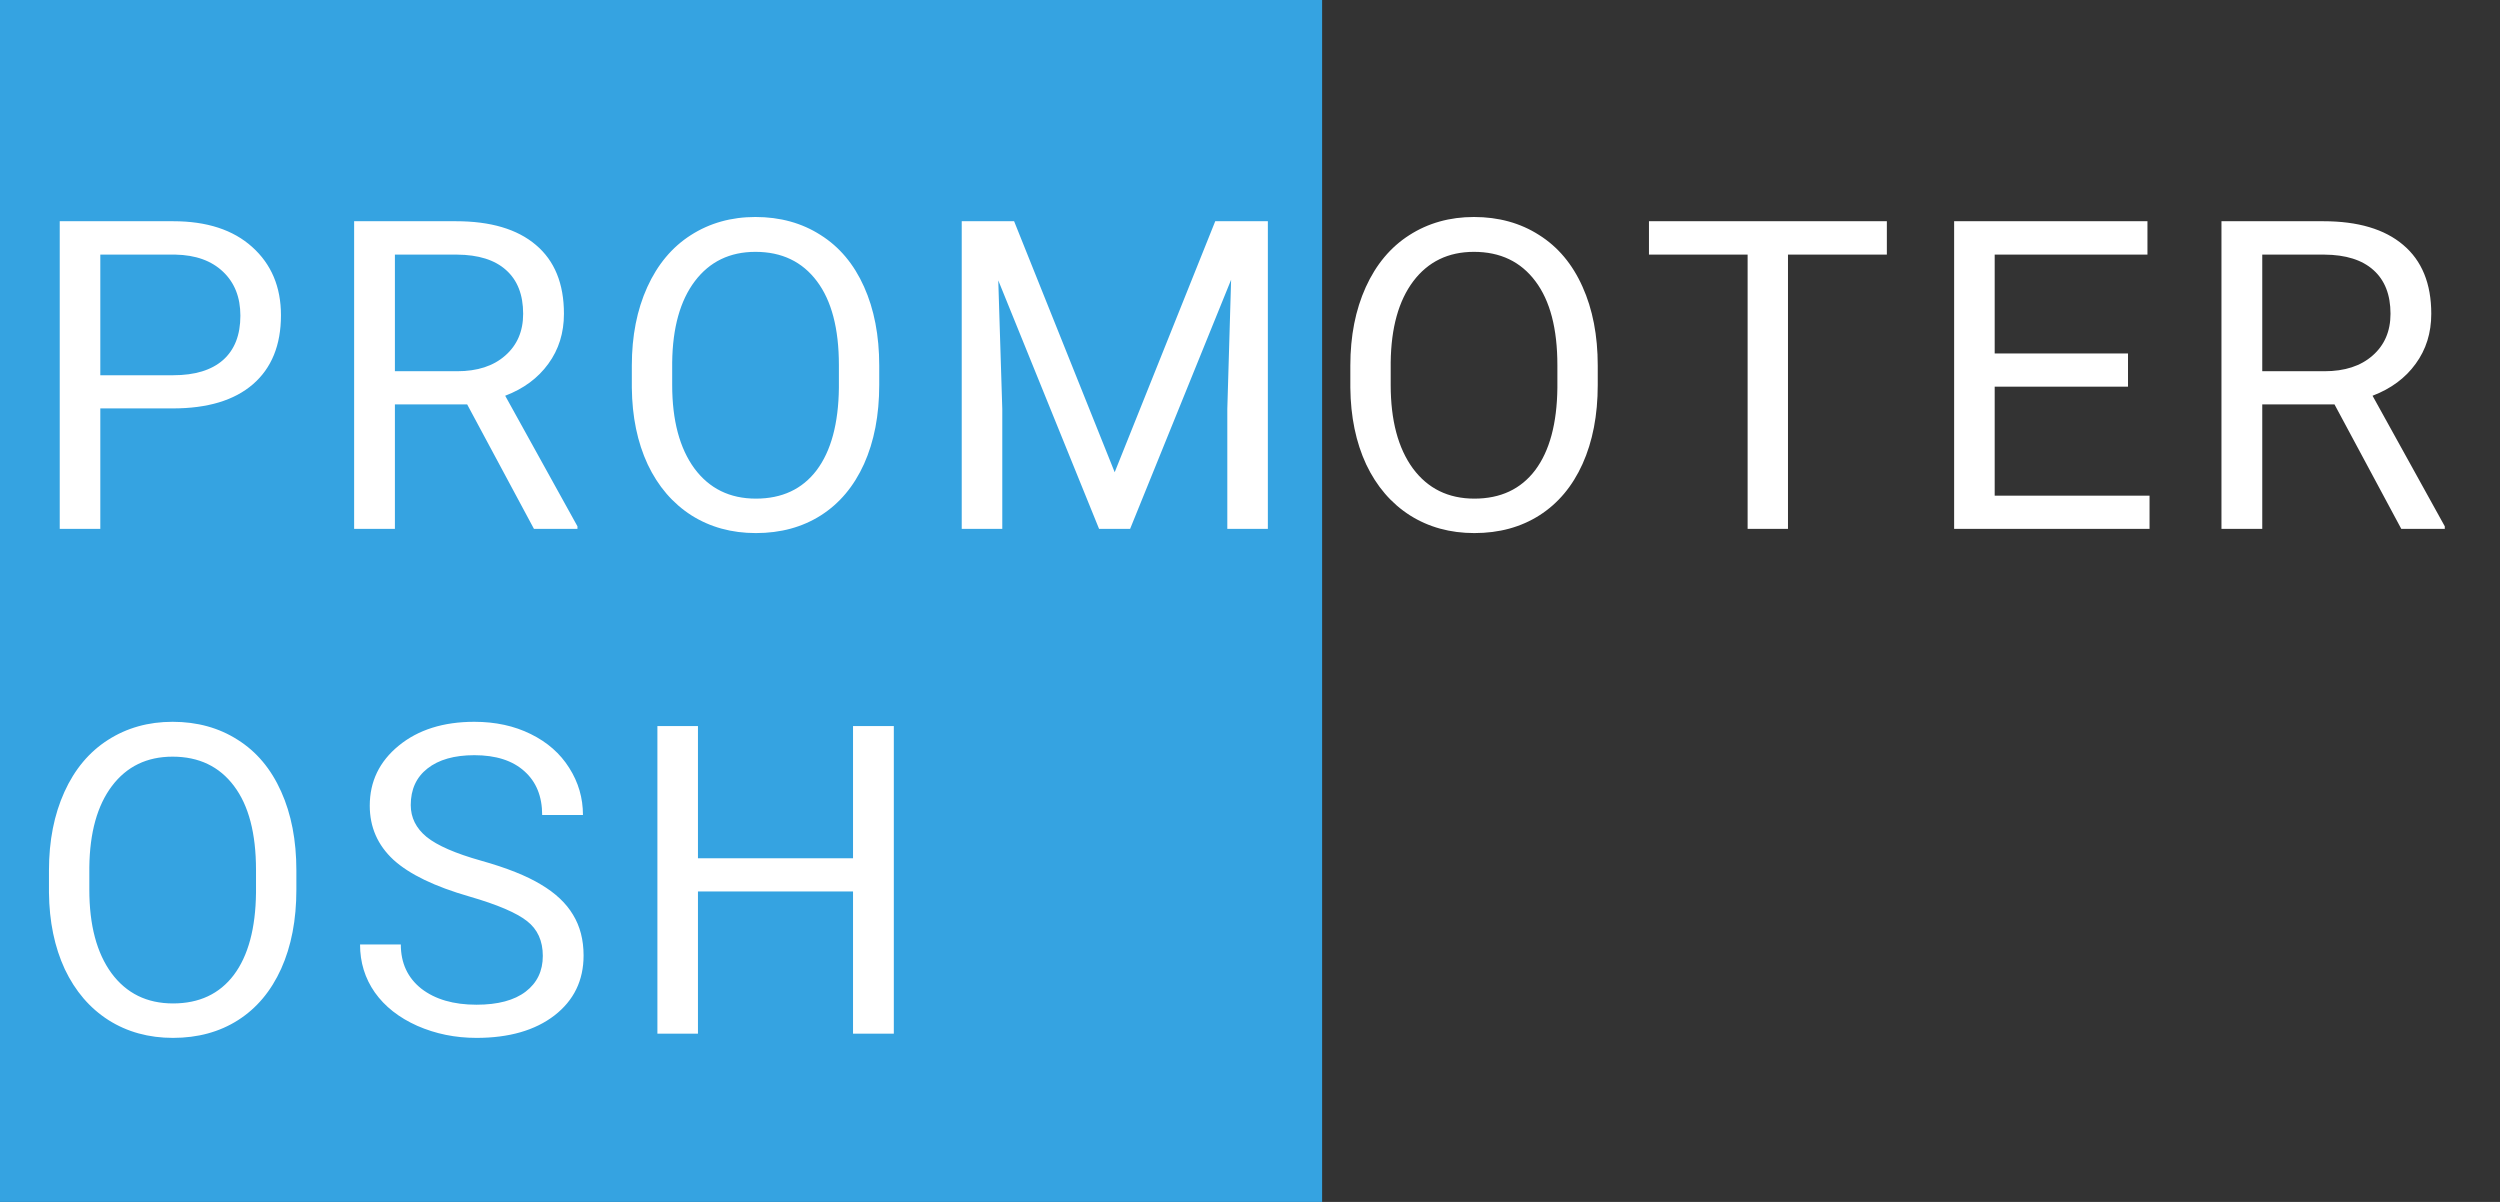 <svg width="104" height="50" viewBox="0 0 104 50" fill="none" xmlns="http://www.w3.org/2000/svg">
<rect x="0" y="0" width="104" height="50" fill="#333333" stroke="none"/>
<rect width="55" height="50" fill="#35A3E1"/>
<path d="M4.173 16.99V22H2.485V9.203H7.205C8.605 9.203 9.701 9.561 10.492 10.275C11.289 10.99 11.688 11.937 11.688 13.114C11.688 14.356 11.298 15.315 10.519 15.988C9.745 16.656 8.635 16.99 7.188 16.99H4.173ZM4.173 15.61H7.205C8.107 15.61 8.799 15.399 9.279 14.977C9.76 14.55 10 13.935 10 13.132C10 12.37 9.76 11.761 9.279 11.304C8.799 10.847 8.14 10.609 7.302 10.592H4.173V15.61ZM19.434 16.823H16.428V22H14.732V9.203H18.968C20.41 9.203 21.517 9.531 22.291 10.188C23.07 10.844 23.46 11.799 23.46 13.053C23.46 13.85 23.243 14.544 22.809 15.136C22.381 15.727 21.784 16.17 21.016 16.463L24.022 21.895V22H22.212L19.434 16.823ZM16.428 15.443H19.021C19.859 15.443 20.524 15.227 21.016 14.793C21.514 14.359 21.763 13.779 21.763 13.053C21.763 12.262 21.526 11.655 21.051 11.233C20.583 10.812 19.903 10.598 19.012 10.592H16.428V15.443ZM36.576 16.015C36.576 17.269 36.365 18.364 35.944 19.302C35.522 20.233 34.924 20.945 34.151 21.438C33.377 21.93 32.475 22.176 31.444 22.176C30.436 22.176 29.542 21.93 28.763 21.438C27.984 20.939 27.377 20.233 26.944 19.319C26.516 18.399 26.296 17.336 26.284 16.129V15.206C26.284 13.976 26.498 12.889 26.926 11.945C27.354 11.002 27.957 10.281 28.736 9.783C29.522 9.279 30.418 9.027 31.426 9.027C32.451 9.027 33.354 9.276 34.133 9.774C34.918 10.267 35.522 10.984 35.944 11.928C36.365 12.865 36.576 13.958 36.576 15.206V16.015ZM34.898 15.188C34.898 13.671 34.593 12.508 33.984 11.699C33.374 10.885 32.522 10.477 31.426 10.477C30.36 10.477 29.519 10.885 28.904 11.699C28.294 12.508 27.981 13.633 27.963 15.074V16.015C27.963 17.485 28.271 18.643 28.886 19.486C29.507 20.324 30.36 20.743 31.444 20.743C32.533 20.743 33.377 20.348 33.975 19.557C34.572 18.76 34.88 17.62 34.898 16.138V15.188ZM42.187 9.203L46.371 19.645L50.554 9.203H52.743V22H51.056V17.017L51.214 11.638L47.013 22H45.721L41.528 11.664L41.695 17.017V22H40.008V9.203H42.187ZM66.466 16.015C66.466 17.269 66.255 18.364 65.833 19.302C65.412 20.233 64.814 20.945 64.04 21.438C63.267 21.93 62.365 22.176 61.333 22.176C60.326 22.176 59.432 21.93 58.653 21.438C57.873 20.939 57.267 20.233 56.833 19.319C56.406 18.399 56.186 17.336 56.174 16.129V15.206C56.174 13.976 56.388 12.889 56.816 11.945C57.244 11.002 57.847 10.281 58.626 9.783C59.411 9.279 60.308 9.027 61.316 9.027C62.341 9.027 63.244 9.276 64.023 9.774C64.808 10.267 65.412 10.984 65.833 11.928C66.255 12.865 66.466 13.958 66.466 15.206V16.015ZM64.787 15.188C64.787 13.671 64.483 12.508 63.873 11.699C63.264 10.885 62.411 10.477 61.316 10.477C60.249 10.477 59.409 10.885 58.793 11.699C58.184 12.508 57.87 13.633 57.853 15.074V16.015C57.853 17.485 58.16 18.643 58.776 19.486C59.397 20.324 60.249 20.743 61.333 20.743C62.423 20.743 63.267 20.348 63.865 19.557C64.462 18.76 64.77 17.62 64.787 16.138V15.188ZM78.493 10.592H74.38V22H72.701V10.592H68.597V9.203H78.493V10.592ZM88.525 16.085H82.979V20.62H89.421V22H81.292V9.203H89.334V10.592H82.979V14.705H88.525V16.085ZM97.115 16.823H94.11V22H92.413V9.203H96.65C98.091 9.203 99.198 9.531 99.972 10.188C100.751 10.844 101.141 11.799 101.141 13.053C101.141 13.85 100.924 14.544 100.49 15.136C100.063 15.727 99.465 16.17 98.698 16.463L101.703 21.895V22H99.893L97.115 16.823ZM94.11 15.443H96.702C97.54 15.443 98.205 15.227 98.698 14.793C99.195 14.359 99.445 13.779 99.445 13.053C99.445 12.262 99.207 11.655 98.733 11.233C98.264 10.812 97.584 10.598 96.694 10.592H94.11V15.443ZM12.329 37.015C12.329 38.269 12.118 39.364 11.696 40.302C11.274 41.233 10.677 41.945 9.903 42.438C9.13 42.93 8.228 43.176 7.196 43.176C6.188 43.176 5.295 42.93 4.516 42.438C3.736 41.94 3.13 41.233 2.696 40.319C2.269 39.399 2.049 38.336 2.037 37.129V36.206C2.037 34.976 2.251 33.889 2.679 32.945C3.106 32.002 3.71 31.281 4.489 30.783C5.274 30.279 6.171 30.027 7.179 30.027C8.204 30.027 9.106 30.276 9.886 30.774C10.671 31.267 11.274 31.984 11.696 32.928C12.118 33.865 12.329 34.958 12.329 36.206V37.015ZM10.65 36.188C10.65 34.671 10.346 33.508 9.736 32.699C9.127 31.885 8.274 31.477 7.179 31.477C6.112 31.477 5.271 31.885 4.656 32.699C4.047 33.508 3.733 34.633 3.716 36.074V37.015C3.716 38.485 4.023 39.643 4.639 40.486C5.26 41.324 6.112 41.743 7.196 41.743C8.286 41.743 9.13 41.348 9.728 40.557C10.325 39.76 10.633 38.62 10.65 37.138V36.188ZM19.531 37.296C18.084 36.88 17.029 36.37 16.367 35.767C15.71 35.157 15.382 34.407 15.382 33.517C15.382 32.509 15.784 31.677 16.587 31.02C17.395 30.358 18.444 30.027 19.733 30.027C20.612 30.027 21.394 30.197 22.08 30.537C22.771 30.877 23.304 31.346 23.679 31.943C24.06 32.541 24.251 33.194 24.251 33.903H22.554C22.554 33.13 22.308 32.523 21.816 32.084C21.324 31.639 20.63 31.416 19.733 31.416C18.901 31.416 18.251 31.601 17.782 31.97C17.319 32.333 17.087 32.84 17.087 33.49C17.087 34.012 17.307 34.454 17.747 34.817C18.192 35.175 18.945 35.503 20.006 35.802C21.072 36.101 21.904 36.432 22.502 36.795C23.105 37.152 23.55 37.571 23.837 38.052C24.131 38.532 24.277 39.098 24.277 39.748C24.277 40.785 23.873 41.617 23.064 42.244C22.256 42.865 21.174 43.176 19.821 43.176C18.942 43.176 18.122 43.009 17.36 42.675C16.598 42.335 16.009 41.872 15.593 41.286C15.183 40.7 14.978 40.035 14.978 39.291H16.674C16.674 40.065 16.959 40.677 17.527 41.128C18.101 41.573 18.866 41.796 19.821 41.796C20.712 41.796 21.394 41.614 21.869 41.251C22.343 40.888 22.581 40.393 22.581 39.766C22.581 39.139 22.361 38.655 21.922 38.315C21.482 37.97 20.685 37.63 19.531 37.296ZM37.183 43H35.486V37.085H29.035V43H27.348V30.203H29.035V35.705H35.486V30.203H37.183V43Z" fill="white"/>
</svg>
